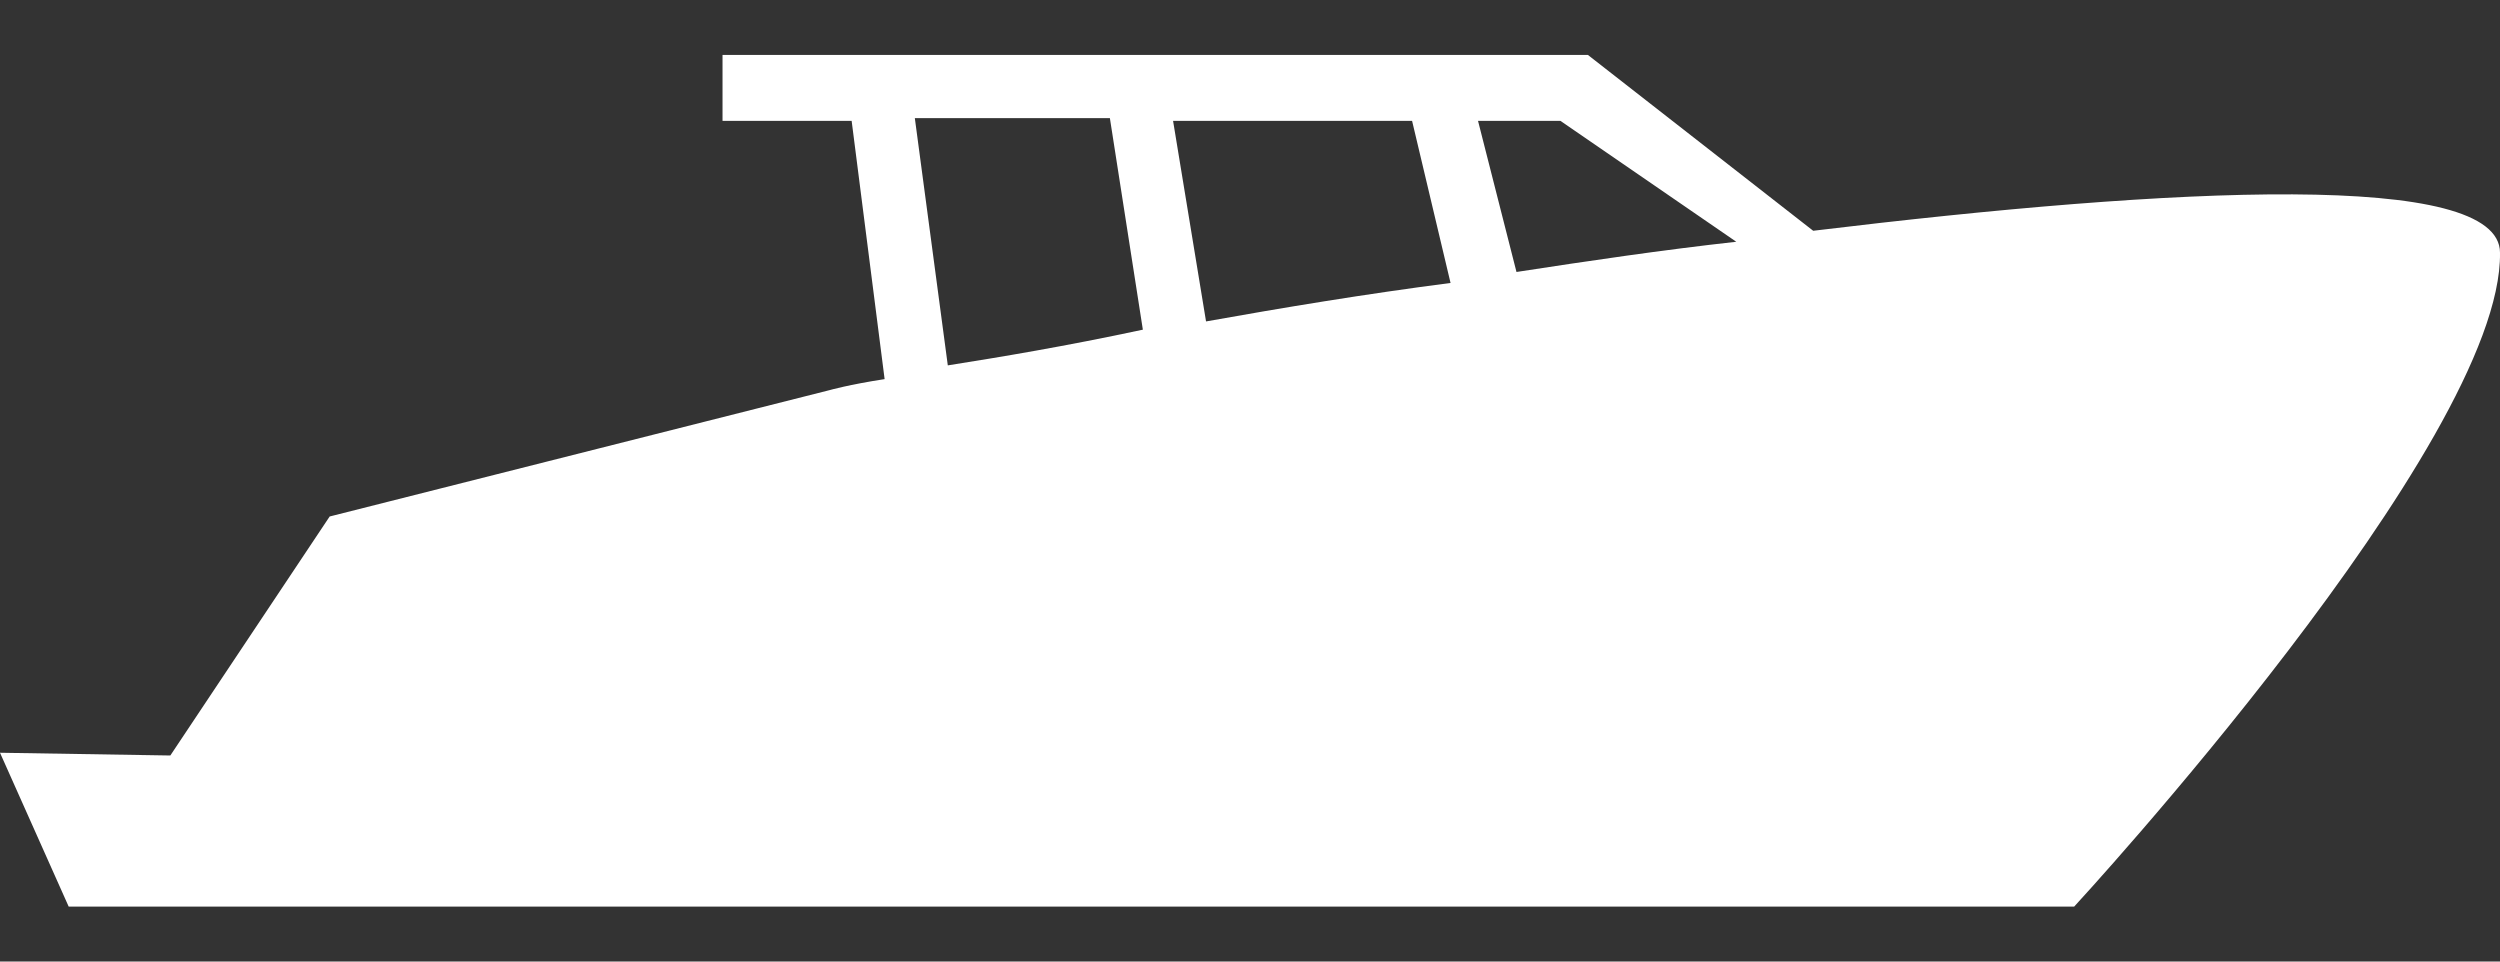 <?xml version="1.0" encoding="utf-8"?>
<!-- Generator: Adobe Illustrator 21.1.0, SVG Export Plug-In . SVG Version: 6.00 Build 0)  -->
<svg version="1.1" id="Layer_1" xmlns="http://www.w3.org/2000/svg" xmlns:xlink="http://www.w3.org/1999/xlink" x="0px" y="0px"
	 viewBox="0 0 91 35" style="enable-background:new 0 0 91 35;" xml:space="preserve">
<rect x="0" y="0" width="91" height="35" fill="#333333" stroke="none"/>
<style type="text/css">
	.st0{fill:#FFFFFF;}
</style>
<g>
	<path class="st0" d="M66,8.4L57.8,2H34.1H31h-4.7v2.4H31l1.2,9.4c-1.3,0.2-2,0.4-2,0.4L12,18.8l-5.8,8.7L0,27.4L2.5,33h73
		c0,0,15.6-16.9,15.5-23.8C91,6.2,79.2,6.8,66,8.4z M34.5,13.3l-1.2-9h0.8h6.3l1.2,7.7C38.8,12.6,36.4,13,34.5,13.3z M43.9,11.7
		l-1.2-7.3h8.7l1.4,5.9C49.7,10.7,46.7,11.2,43.9,11.7z M55.2,9.9l-1.4-5.5h3l6.4,4.4C60.5,9.1,57.8,9.5,55.2,9.9z"/>
</g>
</svg>
